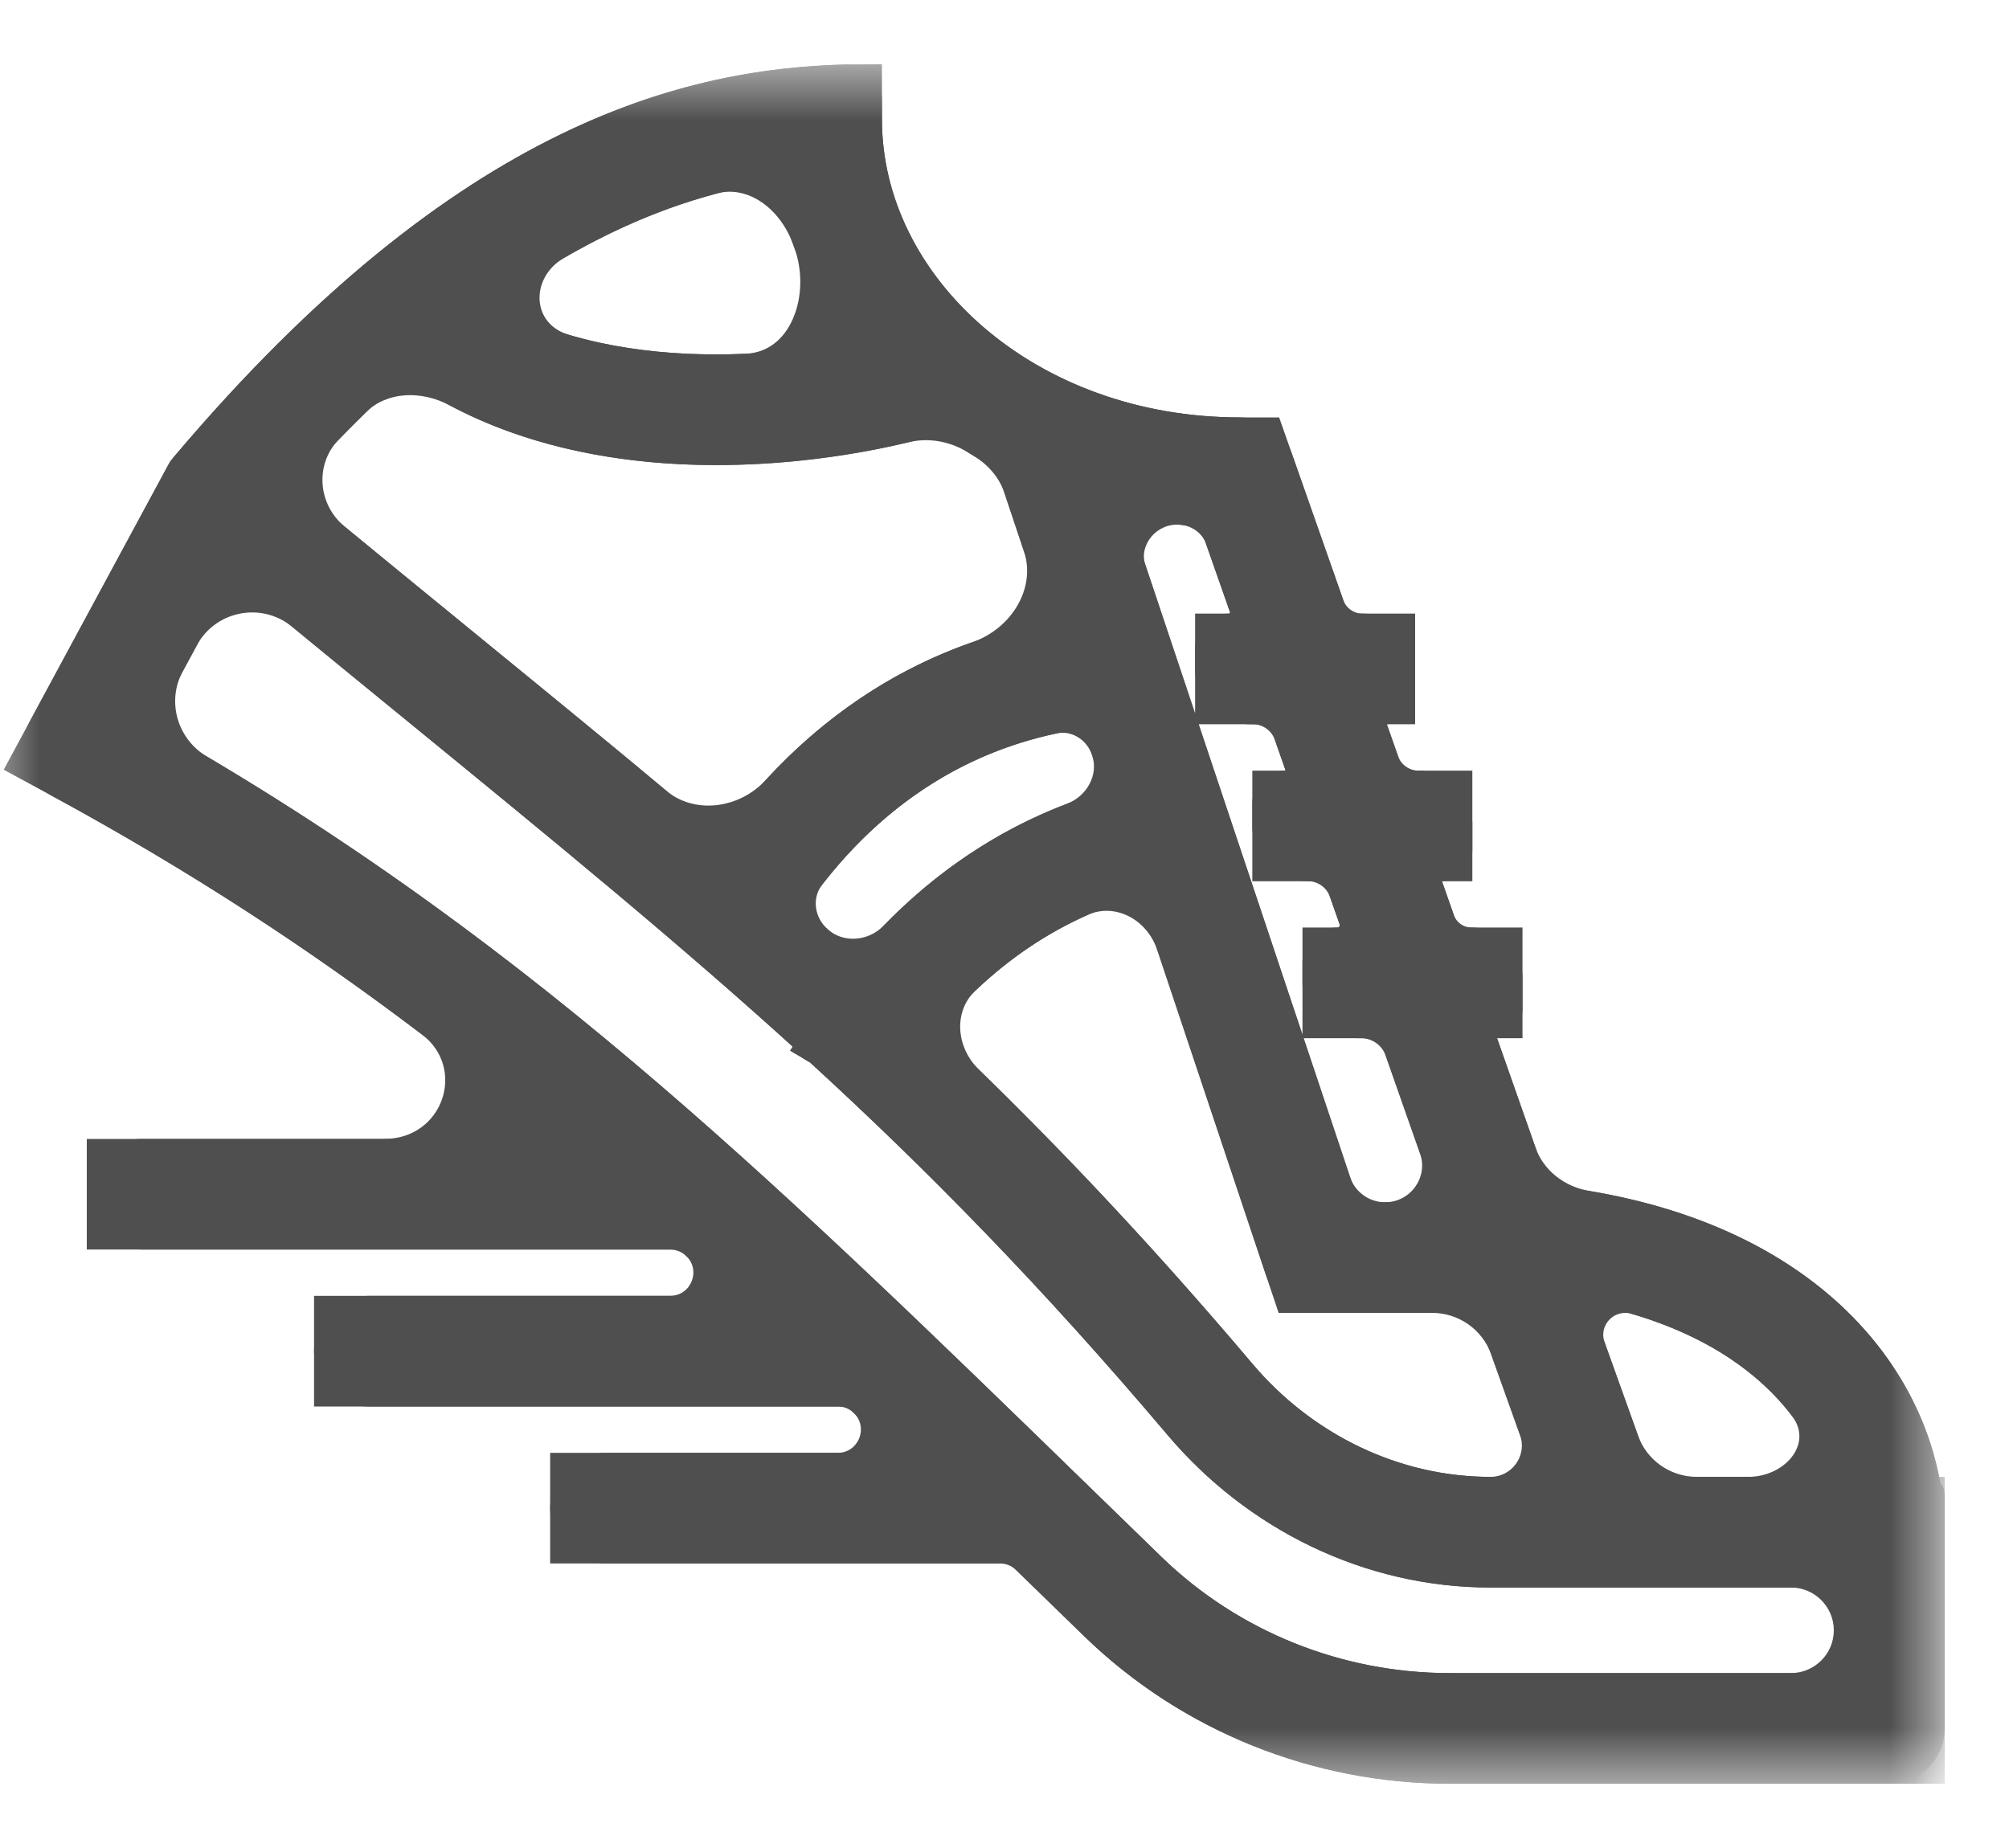 <svg width="25" height="23" viewBox="0 0 25 23" fill="none" xmlns="http://www.w3.org/2000/svg">
<mask id="mask0_2747_5582" style="mask-type:luminance" maskUnits="userSpaceOnUse" x="-1" y="0" width="26" height="23">
<path d="M0 0.9H-0.1V1V22V22.1H0H24H24.1V22V1V0.9H24H0Z" fill="white" stroke="white" stroke-width="0.2"/>
</mask>
<g mask="url(#mask0_2747_5582)">
<mask id="path-2-outside-1_2747_5582" maskUnits="userSpaceOnUse" x="-0.511" y="0.003" width="25" height="23" fill="black">
<rect fill="white" x="-0.511" y="0.003" width="25" height="23"/>
<path fill-rule="evenodd" clip-rule="evenodd" d="M2.474 9.589C2.015 9.316 1.843 8.732 2.097 8.263L2.273 7.937C2.566 7.393 3.285 7.254 3.763 7.647C4.258 8.054 4.734 8.443 5.194 8.818C7.032 10.321 8.606 11.608 10.114 12.983C10.119 12.987 10.12 12.993 10.117 12.998C10.113 13.004 10.115 13.011 10.121 13.015L10.195 13.059C10.2 13.063 10.206 13.066 10.21 13.071C11.697 14.433 13.124 15.889 14.682 17.731C15.64 18.863 17.042 19.558 18.546 19.558H22.285C22.691 19.558 23.02 19.886 23.02 20.291C23.02 20.695 22.691 21.023 22.285 21.023H18.038C16.647 21.023 15.309 20.486 14.314 19.52C14.018 19.233 13.729 18.951 13.444 18.675C9.562 14.898 6.649 12.063 2.474 9.589ZM11.997 12.187C11.633 12.535 11.685 13.108 12.045 13.459C13.153 14.538 14.257 15.713 15.431 17.101C16.214 18.027 17.349 18.581 18.546 18.581C18.955 18.581 19.241 18.177 19.104 17.792L18.744 16.788C18.605 16.399 18.235 16.14 17.821 16.14H16.408C16.197 16.14 16.01 16.005 15.943 15.806L14.593 11.766C14.432 11.285 13.923 10.997 13.458 11.203C12.913 11.443 12.427 11.777 11.997 12.187ZM13.345 10.192C13.691 10.06 13.898 9.688 13.781 9.338C13.686 9.053 13.403 8.869 13.108 8.932C11.849 9.198 10.837 9.903 10.072 10.889C9.874 11.143 9.928 11.503 10.168 11.716C10.449 11.966 10.88 11.928 11.142 11.659C11.758 11.024 12.492 10.517 13.345 10.192ZM5.793 8.045C5.272 7.619 4.73 7.176 4.165 6.711C3.74 6.361 3.688 5.727 4.072 5.332C4.189 5.211 4.305 5.095 4.42 4.983C4.755 4.656 5.276 4.648 5.69 4.869C6.574 5.339 7.561 5.534 8.487 5.578C9.514 5.627 10.501 5.491 11.26 5.31C11.564 5.237 11.885 5.295 12.15 5.46C12.171 5.473 12.192 5.486 12.213 5.498C12.433 5.63 12.608 5.828 12.689 6.07L12.932 6.797C13.125 7.375 12.742 7.98 12.166 8.181C11.187 8.523 10.357 9.102 9.679 9.841C9.283 10.271 8.611 10.369 8.162 9.994C7.411 9.367 6.628 8.727 5.793 8.045ZM19.779 16.773C19.668 16.464 19.898 16.14 20.226 16.14C20.27 16.14 20.314 16.146 20.356 16.158C21.37 16.456 22.04 16.953 22.453 17.494C22.832 17.989 22.376 18.581 21.751 18.581H21.117C20.703 18.581 20.334 18.322 20.194 17.933L19.779 16.773ZM17.859 14.287C18.009 14.715 17.691 15.163 17.236 15.163C16.952 15.163 16.7 14.982 16.61 14.713L14.062 7.089C13.928 6.687 14.295 6.287 14.717 6.333C14.932 6.357 15.124 6.495 15.195 6.698L15.494 7.549C15.543 7.69 15.439 7.837 15.289 7.837C15.169 7.837 15.072 7.934 15.072 8.054V8.326C15.072 8.595 15.292 8.814 15.562 8.814H15.59C15.799 8.814 15.984 8.945 16.053 9.141L16.185 9.517C16.232 9.651 16.132 9.791 15.99 9.791C15.877 9.791 15.784 9.883 15.784 9.996V10.279C15.784 10.549 16.005 10.768 16.275 10.768C16.483 10.768 16.67 10.899 16.738 11.095L16.858 11.437C16.911 11.587 16.799 11.744 16.64 11.744C16.512 11.744 16.408 11.848 16.408 11.975V12.233C16.408 12.502 16.627 12.721 16.898 12.721H16.935C17.159 12.721 17.359 12.862 17.433 13.073L17.859 14.287ZM17.652 9.791C17.452 9.791 17.274 9.665 17.208 9.477L17.06 9.053C17.019 8.936 17.106 8.814 17.23 8.814C17.329 8.814 17.41 8.733 17.41 8.634V8.29C17.41 8.04 17.206 7.837 16.955 7.837C16.762 7.837 16.59 7.715 16.526 7.534L15.89 5.722C15.822 5.527 15.636 5.395 15.428 5.395C12.785 5.395 10.775 3.578 10.775 1.488C10.775 1.488 10.775 1.488 10.775 1.488L10.775 1.244C10.775 1.109 10.666 1 10.53 1.003C9.546 1.027 8.388 1.21 7.071 1.849C5.649 2.539 4.066 3.748 2.319 5.813C2.297 5.839 2.278 5.867 2.262 5.896L0.548 9.071C0.42 9.308 0.508 9.603 0.745 9.731C2.469 10.667 3.963 11.647 5.372 12.716C6.094 13.264 5.689 14.375 4.781 14.375H1.77C1.499 14.375 1.28 14.594 1.28 14.863C1.28 15.133 1.499 15.352 1.77 15.352H8.337C8.46 15.352 8.577 15.395 8.668 15.478C9 15.78 8.786 16.328 8.336 16.328H4.597C4.327 16.328 4.108 16.547 4.108 16.817C4.108 17.086 4.327 17.305 4.597 17.305H10.424C10.551 17.305 10.67 17.351 10.762 17.439C11.08 17.744 10.865 18.282 10.424 18.282H7.536C7.265 18.282 7.046 18.5 7.046 18.77C7.046 19.04 7.265 19.259 7.536 19.259H12.444C12.571 19.259 12.692 19.308 12.783 19.396C13.06 19.665 13.342 19.94 13.63 20.22C14.81 21.366 16.394 22 18.038 22H23.51C23.78 22 24 21.781 24 21.512V19.07V19.042V18.601C24 18.59 23.991 18.581 23.98 18.581C23.97 18.581 23.962 18.574 23.96 18.565C23.728 17.068 22.451 15.475 19.748 15.021C19.371 14.957 19.045 14.709 18.919 14.35L18.424 12.94C18.387 12.833 18.466 12.721 18.58 12.721C18.672 12.721 18.746 12.647 18.746 12.556V12.177C18.746 11.938 18.552 11.744 18.312 11.744C18.128 11.744 17.963 11.628 17.903 11.455L17.75 11.021C17.707 10.897 17.799 10.768 17.931 10.768C18.037 10.768 18.122 10.682 18.122 10.577V10.259C18.122 10.001 17.912 9.791 17.652 9.791ZM9.283 4.603C10.021 4.572 10.326 3.693 10.069 3.003C10.065 2.993 10.062 2.984 10.058 2.974C9.873 2.469 9.394 2.076 8.873 2.214C8.44 2.328 7.983 2.493 7.5 2.727C7.312 2.818 7.12 2.92 6.923 3.034C6.344 3.369 6.382 4.17 7.024 4.36C7.509 4.503 8.02 4.578 8.533 4.602C8.787 4.614 9.038 4.614 9.283 4.603Z"/>
</mask>
<path fill-rule="evenodd" clip-rule="evenodd" d="M2.474 9.589C2.015 9.316 1.843 8.732 2.097 8.263L2.273 7.937C2.566 7.393 3.285 7.254 3.763 7.647C4.258 8.054 4.734 8.443 5.194 8.818C7.032 10.321 8.606 11.608 10.114 12.983C10.119 12.987 10.12 12.993 10.117 12.998C10.113 13.004 10.115 13.011 10.121 13.015L10.195 13.059C10.2 13.063 10.206 13.066 10.21 13.071C11.697 14.433 13.124 15.889 14.682 17.731C15.64 18.863 17.042 19.558 18.546 19.558H22.285C22.691 19.558 23.02 19.886 23.02 20.291C23.02 20.695 22.691 21.023 22.285 21.023H18.038C16.647 21.023 15.309 20.486 14.314 19.52C14.018 19.233 13.729 18.951 13.444 18.675C9.562 14.898 6.649 12.063 2.474 9.589ZM11.997 12.187C11.633 12.535 11.685 13.108 12.045 13.459C13.153 14.538 14.257 15.713 15.431 17.101C16.214 18.027 17.349 18.581 18.546 18.581C18.955 18.581 19.241 18.177 19.104 17.792L18.744 16.788C18.605 16.399 18.235 16.14 17.821 16.14H16.408C16.197 16.14 16.01 16.005 15.943 15.806L14.593 11.766C14.432 11.285 13.923 10.997 13.458 11.203C12.913 11.443 12.427 11.777 11.997 12.187ZM13.345 10.192C13.691 10.06 13.898 9.688 13.781 9.338C13.686 9.053 13.403 8.869 13.108 8.932C11.849 9.198 10.837 9.903 10.072 10.889C9.874 11.143 9.928 11.503 10.168 11.716C10.449 11.966 10.88 11.928 11.142 11.659C11.758 11.024 12.492 10.517 13.345 10.192ZM5.793 8.045C5.272 7.619 4.73 7.176 4.165 6.711C3.74 6.361 3.688 5.727 4.072 5.332C4.189 5.211 4.305 5.095 4.42 4.983C4.755 4.656 5.276 4.648 5.69 4.869C6.574 5.339 7.561 5.534 8.487 5.578C9.514 5.627 10.501 5.491 11.26 5.31C11.564 5.237 11.885 5.295 12.15 5.46C12.171 5.473 12.192 5.486 12.213 5.498C12.433 5.63 12.608 5.828 12.689 6.07L12.932 6.797C13.125 7.375 12.742 7.98 12.166 8.181C11.187 8.523 10.357 9.102 9.679 9.841C9.283 10.271 8.611 10.369 8.162 9.994C7.411 9.367 6.628 8.727 5.793 8.045ZM19.779 16.773C19.668 16.464 19.898 16.14 20.226 16.14C20.27 16.14 20.314 16.146 20.356 16.158C21.37 16.456 22.04 16.953 22.453 17.494C22.832 17.989 22.376 18.581 21.751 18.581H21.117C20.703 18.581 20.334 18.322 20.194 17.933L19.779 16.773ZM17.859 14.287C18.009 14.715 17.691 15.163 17.236 15.163C16.952 15.163 16.7 14.982 16.61 14.713L14.062 7.089C13.928 6.687 14.295 6.287 14.717 6.333C14.932 6.357 15.124 6.495 15.195 6.698L15.494 7.549C15.543 7.69 15.439 7.837 15.289 7.837C15.169 7.837 15.072 7.934 15.072 8.054V8.326C15.072 8.595 15.292 8.814 15.562 8.814H15.59C15.799 8.814 15.984 8.945 16.053 9.141L16.185 9.517C16.232 9.651 16.132 9.791 15.99 9.791C15.877 9.791 15.784 9.883 15.784 9.996V10.279C15.784 10.549 16.005 10.768 16.275 10.768C16.483 10.768 16.67 10.899 16.738 11.095L16.858 11.437C16.911 11.587 16.799 11.744 16.64 11.744C16.512 11.744 16.408 11.848 16.408 11.975V12.233C16.408 12.502 16.627 12.721 16.898 12.721H16.935C17.159 12.721 17.359 12.862 17.433 13.073L17.859 14.287ZM17.652 9.791C17.452 9.791 17.274 9.665 17.208 9.477L17.06 9.053C17.019 8.936 17.106 8.814 17.23 8.814C17.329 8.814 17.41 8.733 17.41 8.634V8.29C17.41 8.04 17.206 7.837 16.955 7.837C16.762 7.837 16.59 7.715 16.526 7.534L15.89 5.722C15.822 5.527 15.636 5.395 15.428 5.395C12.785 5.395 10.775 3.578 10.775 1.488C10.775 1.488 10.775 1.488 10.775 1.488L10.775 1.244C10.775 1.109 10.666 1 10.53 1.003C9.546 1.027 8.388 1.21 7.071 1.849C5.649 2.539 4.066 3.748 2.319 5.813C2.297 5.839 2.278 5.867 2.262 5.896L0.548 9.071C0.42 9.308 0.508 9.603 0.745 9.731C2.469 10.667 3.963 11.647 5.372 12.716C6.094 13.264 5.689 14.375 4.781 14.375H1.77C1.499 14.375 1.28 14.594 1.28 14.863C1.28 15.133 1.499 15.352 1.77 15.352H8.337C8.46 15.352 8.577 15.395 8.668 15.478C9 15.78 8.786 16.328 8.336 16.328H4.597C4.327 16.328 4.108 16.547 4.108 16.817C4.108 17.086 4.327 17.305 4.597 17.305H10.424C10.551 17.305 10.67 17.351 10.762 17.439C11.08 17.744 10.865 18.282 10.424 18.282H7.536C7.265 18.282 7.046 18.5 7.046 18.77C7.046 19.04 7.265 19.259 7.536 19.259H12.444C12.571 19.259 12.692 19.308 12.783 19.396C13.06 19.665 13.342 19.94 13.63 20.22C14.81 21.366 16.394 22 18.038 22H23.51C23.78 22 24 21.781 24 21.512V19.07V19.042V18.601C24 18.59 23.991 18.581 23.98 18.581C23.97 18.581 23.962 18.574 23.96 18.565C23.728 17.068 22.451 15.475 19.748 15.021C19.371 14.957 19.045 14.709 18.919 14.35L18.424 12.94C18.387 12.833 18.466 12.721 18.58 12.721C18.672 12.721 18.746 12.647 18.746 12.556V12.177C18.746 11.938 18.552 11.744 18.312 11.744C18.128 11.744 17.963 11.628 17.903 11.455L17.75 11.021C17.707 10.897 17.799 10.768 17.931 10.768C18.037 10.768 18.122 10.682 18.122 10.577V10.259C18.122 10.001 17.912 9.791 17.652 9.791ZM9.283 4.603C10.021 4.572 10.326 3.693 10.069 3.003C10.065 2.993 10.062 2.984 10.058 2.974C9.873 2.469 9.394 2.076 8.873 2.214C8.44 2.328 7.983 2.493 7.5 2.727C7.312 2.818 7.12 2.92 6.923 3.034C6.344 3.369 6.382 4.17 7.024 4.36C7.509 4.503 8.02 4.578 8.533 4.602C8.787 4.614 9.038 4.614 9.283 4.603Z" fill="#4F4F4F"/>
<path d="M2.474 9.589L2.576 9.417L2.576 9.417L2.474 9.589ZM2.097 8.263L2.273 8.358L2.273 8.358L2.097 8.263ZM2.273 7.937L2.097 7.842L2.097 7.842L2.273 7.937ZM3.763 7.647L3.636 7.801L3.636 7.801L3.763 7.647ZM5.194 8.818L5.067 8.973L5.067 8.973L5.194 8.818ZM10.114 12.983L9.98 13.131L9.98 13.131L10.114 12.983ZM10.117 12.998L10.287 13.102L10.288 13.101L10.117 12.998ZM10.121 13.015L10.017 13.186L10.018 13.187L10.121 13.015ZM10.195 13.059L10.298 12.888L10.297 12.887L10.195 13.059ZM10.21 13.071L10.075 13.218L10.075 13.219L10.21 13.071ZM14.682 17.731L14.53 17.86L14.53 17.86L14.682 17.731ZM14.314 19.52L14.453 19.377L14.453 19.377L14.314 19.52ZM13.444 18.675L13.305 18.818L13.305 18.818L13.444 18.675ZM11.997 12.187L12.135 12.332L12.135 12.332L11.997 12.187ZM12.045 13.459L12.185 13.316L12.185 13.316L12.045 13.459ZM15.431 17.101L15.278 17.23L15.278 17.23L15.431 17.101ZM19.104 17.792L19.292 17.725L19.292 17.725L19.104 17.792ZM18.744 16.788L18.932 16.72L18.932 16.72L18.744 16.788ZM15.943 15.806L16.133 15.742L16.133 15.742L15.943 15.806ZM14.593 11.766L14.782 11.703L14.782 11.703L14.593 11.766ZM13.458 11.203L13.377 11.02L13.377 11.02L13.458 11.203ZM13.345 10.192L13.274 10.005L13.274 10.005L13.345 10.192ZM13.781 9.338L13.971 9.274L13.971 9.274L13.781 9.338ZM13.108 8.932L13.15 9.127L13.15 9.127L13.108 8.932ZM10.072 10.889L10.23 11.012L10.23 11.012L10.072 10.889ZM10.168 11.716L10.301 11.567L10.301 11.567L10.168 11.716ZM11.142 11.659L10.998 11.519L10.998 11.519L11.142 11.659ZM5.793 8.045L5.667 8.2L5.667 8.2L5.793 8.045ZM4.165 6.711L4.038 6.865L4.038 6.865L4.165 6.711ZM4.072 5.332L3.928 5.193L3.928 5.193L4.072 5.332ZM4.42 4.983L4.559 5.126L4.559 5.126L4.42 4.983ZM5.69 4.869L5.784 4.692L5.784 4.692L5.69 4.869ZM8.487 5.578L8.477 5.778L8.477 5.778L8.487 5.578ZM11.26 5.31L11.213 5.115L11.213 5.115L11.26 5.31ZM12.15 5.46L12.045 5.63L12.045 5.63L12.15 5.46ZM12.213 5.498L12.11 5.67L12.11 5.67L12.213 5.498ZM12.689 6.07L12.499 6.134L12.499 6.134L12.689 6.07ZM12.932 6.797L13.121 6.734L13.121 6.734L12.932 6.797ZM12.166 8.181L12.1 7.993L12.1 7.993L12.166 8.181ZM9.679 9.841L9.826 9.976L9.826 9.976L9.679 9.841ZM8.162 9.994L8.034 10.148L8.034 10.148L8.162 9.994ZM19.779 16.773L19.59 16.84L19.59 16.84L19.779 16.773ZM20.356 16.158L20.412 15.966L20.412 15.966L20.356 16.158ZM22.453 17.494L22.295 17.615L22.295 17.615L22.453 17.494ZM20.194 17.933L20.383 17.866L20.383 17.866L20.194 17.933ZM17.859 14.287L18.048 14.221L18.048 14.221L17.859 14.287ZM16.61 14.713L16.8 14.65L16.8 14.65L16.61 14.713ZM14.062 7.089L13.872 7.152L13.872 7.152L14.062 7.089ZM14.717 6.333L14.696 6.532L14.696 6.532L14.717 6.333ZM15.195 6.698L15.384 6.632L15.384 6.632L15.195 6.698ZM15.494 7.549L15.683 7.483L15.683 7.483L15.494 7.549ZM16.053 9.141L15.864 9.207L15.864 9.207L16.053 9.141ZM16.185 9.517L16.373 9.451L16.373 9.451L16.185 9.517ZM16.738 11.095L16.55 11.161L16.55 11.161L16.738 11.095ZM16.858 11.437L17.047 11.37L17.047 11.37L16.858 11.437ZM17.433 13.073L17.244 13.139L17.244 13.139L17.433 13.073ZM17.208 9.477L17.02 9.543L17.02 9.543L17.208 9.477ZM17.06 9.053L17.248 8.987L17.248 8.987L17.06 9.053ZM16.526 7.534L16.338 7.6L16.338 7.6L16.526 7.534ZM15.89 5.722L15.702 5.789L15.702 5.789L15.89 5.722ZM10.775 1.244L10.575 1.244L10.575 1.244L10.775 1.244ZM10.53 1.003L10.535 1.203L10.535 1.203L10.53 1.003ZM7.071 1.849L7.158 2.029L7.158 2.029L7.071 1.849ZM2.319 5.813L2.472 5.942L2.472 5.942L2.319 5.813ZM2.262 5.896L2.086 5.801L2.086 5.801L2.262 5.896ZM0.548 9.071L0.372 8.976L0.372 8.976L0.548 9.071ZM0.745 9.731L0.84 9.556L0.84 9.556L0.745 9.731ZM5.372 12.716L5.493 12.557L5.493 12.557L5.372 12.716ZM8.668 15.478L8.802 15.33L8.802 15.33L8.668 15.478ZM10.762 17.439L10.623 17.584L10.623 17.584L10.762 17.439ZM12.783 19.396L12.643 19.539L12.643 19.539L12.783 19.396ZM13.63 20.22L13.491 20.364L13.491 20.364L13.63 20.22ZM23.96 18.565L24.158 18.535L24.158 18.534L23.96 18.565ZM19.748 15.021L19.781 14.823L19.781 14.823L19.748 15.021ZM18.919 14.35L19.108 14.283L19.108 14.283L18.919 14.35ZM18.424 12.94L18.235 13.007L18.235 13.007L18.424 12.94ZM17.903 11.455L17.714 11.521L17.714 11.521L17.903 11.455ZM17.75 11.021L17.939 10.955L17.939 10.955L17.75 11.021ZM9.283 4.603L9.292 4.803L9.292 4.803L9.283 4.603ZM10.069 3.003L10.256 2.933L10.256 2.933L10.069 3.003ZM10.058 2.974L10.246 2.905L10.246 2.905L10.058 2.974ZM8.873 2.214L8.924 2.407L8.924 2.407L8.873 2.214ZM7.5 2.727L7.587 2.907L7.587 2.907L7.5 2.727ZM6.923 3.034L7.023 3.207L7.023 3.207L6.923 3.034ZM7.024 4.36L6.968 4.552L6.968 4.552L7.024 4.36ZM8.533 4.602L8.524 4.802L8.524 4.802L8.533 4.602ZM2.576 9.417C2.206 9.197 2.072 8.73 2.273 8.358L1.921 8.168C1.615 8.735 1.824 9.435 2.372 9.761L2.576 9.417ZM2.273 8.358L2.449 8.032L2.097 7.842L1.921 8.168L2.273 8.358ZM2.449 8.032C2.682 7.6 3.255 7.488 3.636 7.801L3.89 7.492C3.316 7.02 2.451 7.187 2.097 7.842L2.449 8.032ZM3.636 7.801C4.132 8.209 4.608 8.598 5.067 8.973L5.32 8.664C4.861 8.288 4.385 7.899 3.89 7.492L3.636 7.801ZM5.067 8.973C6.906 10.476 8.476 11.76 9.98 13.131L10.249 12.835C8.736 11.456 7.158 10.165 5.32 8.664L5.067 8.973ZM9.98 13.131C9.913 13.07 9.899 12.972 9.945 12.895L10.288 13.101C10.34 13.015 10.324 12.904 10.249 12.835L9.98 13.131ZM9.946 12.895C9.884 12.996 9.918 13.126 10.017 13.186L10.224 12.844C10.312 12.897 10.342 13.012 10.287 13.102L9.946 12.895ZM10.018 13.187L10.092 13.231L10.297 12.887L10.223 12.843L10.018 13.187ZM10.091 13.23C10.086 13.227 10.081 13.223 10.075 13.218L10.346 12.924C10.331 12.91 10.314 12.898 10.298 12.888L10.091 13.23ZM10.075 13.219C11.556 14.575 12.977 16.025 14.53 17.86L14.835 17.602C13.271 15.753 11.838 14.291 10.346 12.924L10.075 13.219ZM14.53 17.86C15.523 19.034 16.98 19.758 18.546 19.758V19.358C17.105 19.358 15.757 18.692 14.835 17.602L14.53 17.86ZM18.546 19.758H22.285V19.358H18.546V19.758ZM22.285 19.758C22.581 19.758 22.82 19.997 22.82 20.291H23.22C23.22 19.775 22.801 19.358 22.285 19.358V19.758ZM22.82 20.291C22.82 20.584 22.581 20.823 22.285 20.823V21.223C22.801 21.223 23.22 20.806 23.22 20.291H22.82ZM22.285 20.823H18.038V21.223H22.285V20.823ZM18.038 20.823C16.698 20.823 15.41 20.306 14.453 19.377L14.175 19.664C15.207 20.666 16.596 21.223 18.038 21.223V20.823ZM14.453 19.377C14.158 19.09 13.868 18.808 13.584 18.531L13.305 18.818C13.589 19.095 13.879 19.377 14.175 19.664L14.453 19.377ZM13.584 18.531C9.704 14.756 6.774 11.905 2.576 9.417L2.372 9.761C6.523 12.221 9.421 15.039 13.305 18.818L13.584 18.531ZM11.859 12.043C11.397 12.484 11.481 13.188 11.906 13.602L12.185 13.316C11.889 13.027 11.869 12.586 12.135 12.332L11.859 12.043ZM11.906 13.602C13.009 14.677 14.109 15.847 15.278 17.23L15.584 16.972C14.406 15.579 13.297 14.399 12.185 13.316L11.906 13.602ZM15.278 17.23C16.097 18.199 17.287 18.781 18.546 18.781V18.381C17.411 18.381 16.331 17.856 15.584 16.972L15.278 17.23ZM18.546 18.781C19.093 18.781 19.477 18.24 19.292 17.725L18.915 17.86C19.006 18.113 18.818 18.381 18.546 18.381V18.781ZM19.292 17.725L18.932 16.72L18.556 16.855L18.915 17.86L19.292 17.725ZM18.932 16.72C18.764 16.252 18.319 15.94 17.821 15.94V16.34C18.151 16.34 18.445 16.546 18.556 16.855L18.932 16.72ZM17.821 15.94H16.408V16.34H17.821V15.94ZM16.408 15.94C16.283 15.94 16.172 15.86 16.133 15.742L15.754 15.869C15.848 16.15 16.111 16.34 16.408 16.34V15.94ZM16.133 15.742L14.782 11.703L14.403 11.829L15.754 15.869L16.133 15.742ZM14.782 11.703C14.592 11.134 13.971 10.757 13.377 11.02L13.539 11.385C13.874 11.237 14.272 11.436 14.403 11.829L14.782 11.703ZM13.377 11.02C12.81 11.271 12.304 11.618 11.859 12.043L12.135 12.332C12.549 11.937 13.017 11.616 13.539 11.385L13.377 11.02ZM13.416 10.379C13.848 10.215 14.126 9.74 13.971 9.274L13.591 9.401C13.67 9.636 13.534 9.906 13.274 10.005L13.416 10.379ZM13.971 9.274C13.847 8.905 13.472 8.65 13.067 8.736L13.15 9.127C13.333 9.089 13.524 9.202 13.591 9.401L13.971 9.274ZM13.067 8.736C11.755 9.014 10.704 9.748 9.914 10.766L10.23 11.012C10.97 10.058 11.942 9.383 13.15 9.127L13.067 8.736ZM9.914 10.766C9.644 11.113 9.726 11.591 10.036 11.866L10.301 11.567C10.13 11.415 10.104 11.173 10.23 11.012L9.914 10.766ZM10.036 11.866C10.405 12.194 10.957 12.136 11.285 11.798L10.998 11.519C10.803 11.72 10.493 11.738 10.301 11.567L10.036 11.866ZM11.285 11.798C11.883 11.183 12.593 10.693 13.416 10.379L13.274 10.005C12.391 10.342 11.633 10.866 10.998 11.519L11.285 11.798ZM5.92 7.89C5.398 7.464 4.857 7.022 4.292 6.557L4.038 6.865C4.604 7.331 5.145 7.774 5.667 8.2L5.92 7.89ZM4.292 6.557C3.952 6.277 3.917 5.778 4.215 5.471L3.928 5.193C3.459 5.676 3.527 6.445 4.038 6.865L4.292 6.557ZM4.215 5.471C4.331 5.352 4.446 5.237 4.559 5.126L4.28 4.84C4.164 4.953 4.047 5.071 3.928 5.193L4.215 5.471ZM4.559 5.126C4.816 4.876 5.236 4.854 5.596 5.045L5.784 4.692C5.316 4.443 4.694 4.436 4.28 4.84L4.559 5.126ZM5.596 5.045C6.513 5.533 7.532 5.733 8.477 5.778L8.496 5.378C7.591 5.335 6.634 5.144 5.784 4.692L5.596 5.045ZM8.477 5.778C9.526 5.828 10.533 5.689 11.306 5.504L11.213 5.115C10.469 5.293 9.501 5.426 8.496 5.378L8.477 5.778ZM11.306 5.504C11.556 5.444 11.822 5.492 12.045 5.63L12.255 5.29C11.947 5.099 11.572 5.029 11.213 5.115L11.306 5.504ZM12.045 5.63C12.066 5.643 12.088 5.656 12.11 5.67L12.316 5.327C12.296 5.315 12.276 5.302 12.255 5.29L12.045 5.63ZM12.11 5.67C12.295 5.781 12.435 5.943 12.499 6.134L12.878 6.007C12.78 5.713 12.57 5.479 12.316 5.327L12.11 5.67ZM12.499 6.134L12.742 6.861L13.121 6.734L12.878 6.007L12.499 6.134ZM12.742 6.861C12.893 7.311 12.597 7.819 12.1 7.993L12.232 8.37C12.886 8.142 13.357 7.438 13.121 6.734L12.742 6.861ZM12.1 7.993C11.087 8.346 10.23 8.945 9.532 9.705L9.826 9.976C10.485 9.26 11.287 8.7 12.232 8.37L12.1 7.993ZM9.532 9.705C9.196 10.07 8.643 10.136 8.29 9.841L8.034 10.148C8.578 10.602 9.371 10.471 9.826 9.976L9.532 9.705ZM8.29 9.841C7.539 9.213 6.754 8.572 5.92 7.89L5.667 8.2C6.501 8.882 7.284 9.522 8.034 10.148L8.29 9.841ZM19.967 16.705C19.903 16.528 20.035 16.34 20.226 16.34V15.94C19.76 15.94 19.433 16.401 19.59 16.84L19.967 16.705ZM20.226 16.34C20.252 16.34 20.277 16.343 20.299 16.35L20.412 15.966C20.351 15.948 20.288 15.94 20.226 15.94V16.34ZM20.299 16.35C21.278 16.637 21.909 17.112 22.295 17.615L22.612 17.372C22.17 16.794 21.463 16.275 20.412 15.966L20.299 16.35ZM22.295 17.615C22.428 17.789 22.413 17.966 22.314 18.11C22.209 18.262 22.002 18.381 21.751 18.381V18.781C22.125 18.781 22.459 18.605 22.643 18.337C22.834 18.061 22.858 17.694 22.612 17.372L22.295 17.615ZM21.751 18.381H21.117V18.781H21.751V18.381ZM21.117 18.381C20.787 18.381 20.493 18.175 20.383 17.866L20.006 18.001C20.174 18.469 20.619 18.781 21.117 18.781V18.381ZM20.383 17.866L19.967 16.705L19.59 16.84L20.006 18.001L20.383 17.866ZM17.671 14.354C17.775 14.651 17.554 14.963 17.236 14.963V15.363C17.828 15.363 18.244 14.78 18.048 14.221L17.671 14.354ZM17.236 14.963C17.038 14.963 16.863 14.836 16.8 14.65L16.421 14.776C16.538 15.127 16.867 15.363 17.236 15.363V14.963ZM16.8 14.65L14.251 7.026L13.872 7.152L16.421 14.776L16.8 14.65ZM14.251 7.026C14.171 6.783 14.396 6.499 14.696 6.532L14.739 6.134C14.195 6.074 13.684 6.591 13.872 7.152L14.251 7.026ZM14.696 6.532C14.842 6.548 14.963 6.642 15.006 6.764L15.384 6.632C15.284 6.348 15.021 6.165 14.739 6.134L14.696 6.532ZM15.006 6.764L15.305 7.616L15.683 7.483L15.384 6.632L15.006 6.764ZM15.305 7.616C15.309 7.625 15.302 7.637 15.289 7.637V8.037C15.576 8.037 15.778 7.755 15.683 7.483L15.305 7.616ZM15.289 7.637C15.059 7.637 14.872 7.823 14.872 8.054H15.272C15.272 8.045 15.279 8.037 15.289 8.037V7.637ZM14.872 8.054V8.326H15.272V8.054H14.872ZM14.872 8.326C14.872 8.706 15.182 9.014 15.562 9.014V8.614C15.402 8.614 15.272 8.484 15.272 8.326H14.872ZM15.562 9.014H15.59V8.614H15.562V9.014ZM15.59 9.014C15.714 9.014 15.823 9.092 15.864 9.207L16.241 9.075C16.144 8.798 15.883 8.614 15.59 8.614V9.014ZM15.864 9.207L15.996 9.584L16.373 9.451L16.241 9.075L15.864 9.207ZM15.996 9.584C15.996 9.585 15.996 9.585 15.996 9.585C15.997 9.586 15.997 9.586 15.996 9.586C15.996 9.586 15.996 9.587 15.995 9.588C15.995 9.589 15.994 9.59 15.993 9.59C15.993 9.59 15.992 9.591 15.99 9.591V9.991C16.269 9.991 16.466 9.716 16.373 9.451L15.996 9.584ZM15.99 9.591C15.767 9.591 15.584 9.772 15.584 9.996H15.984C15.984 9.994 15.986 9.991 15.99 9.991V9.591ZM15.584 9.996V10.279H15.984V9.996H15.584ZM15.584 10.279C15.584 10.66 15.896 10.967 16.275 10.967V10.568C16.114 10.568 15.984 10.437 15.984 10.279H15.584ZM16.275 10.967C16.399 10.967 16.509 11.046 16.55 11.161L16.927 11.028C16.83 10.752 16.568 10.568 16.275 10.568V10.967ZM16.55 11.161L16.67 11.503L17.047 11.37L16.927 11.028L16.55 11.161ZM16.67 11.503C16.677 11.522 16.662 11.544 16.64 11.544V11.944C16.936 11.944 17.146 11.652 17.047 11.37L16.67 11.503ZM16.64 11.544C16.402 11.544 16.208 11.737 16.208 11.975H16.608C16.608 11.959 16.622 11.944 16.64 11.944V11.544ZM16.208 11.975V12.233H16.608V11.975H16.208ZM16.208 12.233C16.208 12.613 16.517 12.921 16.898 12.921V12.521C16.737 12.521 16.608 12.391 16.608 12.233H16.208ZM16.898 12.921H16.935V12.521H16.898V12.921ZM16.935 12.921C17.075 12.921 17.198 13.009 17.244 13.139L17.622 13.007C17.519 12.716 17.244 12.521 16.935 12.521V12.921ZM17.244 13.139L17.671 14.354L18.048 14.221L17.622 13.007L17.244 13.139ZM17.652 9.591C17.537 9.591 17.435 9.518 17.397 9.411L17.02 9.543C17.114 9.812 17.368 9.991 17.652 9.991V9.591ZM17.397 9.411L17.248 8.987L16.871 9.119L17.02 9.543L17.397 9.411ZM17.248 8.987C17.253 9.001 17.243 9.014 17.23 9.014V8.614C16.969 8.614 16.784 8.872 16.871 9.119L17.248 8.987ZM17.23 9.014C17.439 9.014 17.61 8.844 17.61 8.634H17.21C17.21 8.622 17.219 8.614 17.23 8.614V9.014ZM17.61 8.634V8.29H17.21V8.634H17.61ZM17.61 8.29C17.61 7.929 17.316 7.637 16.955 7.637V8.037C17.097 8.037 17.21 8.151 17.21 8.29H17.61ZM16.955 7.637C16.847 7.637 16.751 7.569 16.715 7.467L16.338 7.6C16.43 7.862 16.678 8.037 16.955 8.037V7.637ZM16.715 7.467L16.079 5.656L15.702 5.789L16.338 7.6L16.715 7.467ZM16.079 5.656C15.982 5.38 15.721 5.195 15.428 5.195V5.595C15.552 5.595 15.661 5.673 15.702 5.789L16.079 5.656ZM15.428 5.195C12.866 5.195 10.975 3.44 10.975 1.488L10.575 1.488C10.575 3.716 12.704 5.595 15.428 5.595V5.195ZM10.975 1.488C10.975 1.516 10.97 1.555 10.945 1.594C10.92 1.635 10.882 1.662 10.843 1.677C10.775 1.701 10.712 1.684 10.672 1.66C10.653 1.648 10.612 1.619 10.589 1.562C10.577 1.531 10.57 1.49 10.58 1.446C10.589 1.403 10.611 1.369 10.634 1.347C10.674 1.307 10.718 1.296 10.732 1.293C10.751 1.289 10.767 1.288 10.775 1.288V1.688C10.784 1.688 10.8 1.688 10.819 1.684C10.833 1.681 10.877 1.67 10.917 1.63C10.939 1.607 10.961 1.574 10.971 1.531C10.98 1.487 10.974 1.446 10.961 1.415C10.938 1.358 10.898 1.329 10.878 1.317C10.838 1.293 10.776 1.276 10.707 1.3C10.668 1.314 10.631 1.342 10.605 1.383C10.581 1.422 10.575 1.461 10.575 1.488H10.975ZM10.975 1.488L10.975 1.244L10.575 1.244L10.575 1.489L10.975 1.488ZM10.975 1.244C10.975 1 10.776 0.797 10.525 0.803L10.535 1.203C10.555 1.202 10.575 1.219 10.575 1.244H10.975ZM10.525 0.803C9.517 0.828 8.331 1.016 6.984 1.669L7.158 2.029C8.445 1.405 9.574 1.227 10.535 1.203L10.525 0.803ZM6.984 1.669C5.53 2.374 3.927 3.602 2.166 5.684L2.472 5.942C4.205 3.893 5.767 2.704 7.158 2.029L6.984 1.669ZM2.166 5.684C2.136 5.72 2.109 5.76 2.086 5.801L2.438 5.991C2.448 5.974 2.459 5.957 2.472 5.942L2.166 5.684ZM2.086 5.801L0.372 8.976L0.724 9.166L2.438 5.991L2.086 5.801ZM0.372 8.976C0.192 9.31 0.316 9.726 0.65 9.907L0.84 9.556C0.7 9.479 0.649 9.305 0.724 9.166L0.372 8.976ZM0.65 9.907C2.365 10.838 3.85 11.812 5.251 12.875L5.493 12.557C4.077 11.482 2.574 10.496 0.84 9.556L0.65 9.907ZM5.251 12.875C5.807 13.297 5.515 14.175 4.781 14.175V14.575C5.863 14.575 6.382 13.232 5.493 12.557L5.251 12.875ZM4.781 14.175H1.77V14.575H4.781V14.175ZM1.77 14.175C1.389 14.175 1.08 14.482 1.08 14.863H1.48C1.48 14.704 1.609 14.575 1.77 14.575V14.175ZM1.08 14.863C1.08 15.244 1.389 15.552 1.77 15.552V15.152C1.609 15.152 1.48 15.022 1.48 14.863H1.08ZM1.77 15.552H8.337V15.152H1.77V15.552ZM8.337 15.552C8.412 15.552 8.48 15.578 8.533 15.626L8.802 15.33C8.673 15.213 8.508 15.152 8.337 15.152V15.552ZM8.533 15.626C8.728 15.803 8.605 16.128 8.336 16.128V16.528C8.966 16.528 9.272 15.756 8.802 15.33L8.533 15.626ZM8.336 16.128H4.597V16.528H8.336V16.128ZM4.597 16.128C4.217 16.128 3.908 16.436 3.908 16.817H4.308C4.308 16.658 4.437 16.528 4.597 16.528V16.128ZM3.908 16.817C3.908 17.197 4.217 17.505 4.597 17.505V17.105C4.437 17.105 4.308 16.975 4.308 16.817H3.908ZM4.597 17.505H10.424V17.105H4.597V17.505ZM10.424 17.505C10.501 17.505 10.57 17.533 10.623 17.584L10.9 17.295C10.77 17.17 10.601 17.105 10.424 17.105V17.505ZM10.623 17.584C10.812 17.765 10.684 18.082 10.424 18.082V18.482C11.046 18.482 11.348 17.724 10.9 17.295L10.623 17.584ZM10.424 18.082H7.536V18.482H10.424V18.082ZM7.536 18.082C7.155 18.082 6.846 18.389 6.846 18.77H7.246C7.246 18.611 7.375 18.482 7.536 18.482V18.082ZM6.846 18.77C6.846 19.151 7.155 19.459 7.536 19.459V19.058C7.375 19.058 7.246 18.929 7.246 18.77H6.846ZM7.536 19.459H12.444V19.058H7.536V19.459ZM12.444 19.459C12.519 19.459 12.59 19.488 12.643 19.539L12.922 19.253C12.794 19.128 12.623 19.058 12.444 19.058V19.459ZM12.643 19.539C12.92 19.809 13.203 20.084 13.491 20.364L13.77 20.077C13.482 19.797 13.199 19.522 12.922 19.253L12.643 19.539ZM13.491 20.364C14.709 21.546 16.343 22.2 18.038 22.2V21.8C16.446 21.8 14.912 21.185 13.77 20.077L13.491 20.364ZM18.038 22.2H23.51V21.8H18.038V22.2ZM23.51 22.2C23.89 22.2 24.2 21.892 24.2 21.512H23.799C23.799 21.67 23.67 21.8 23.51 21.8V22.2ZM24.2 21.512V19.07H23.799V21.512H24.2ZM24.2 19.07V19.042H23.799V19.07H24.2ZM24.2 19.042V18.601H23.799V19.042H24.2ZM24.2 18.601C24.2 18.48 24.101 18.381 23.98 18.381V18.781C23.88 18.781 23.799 18.701 23.799 18.601H24.2ZM23.98 18.381C24.067 18.381 24.144 18.444 24.158 18.535L23.763 18.595C23.779 18.704 23.873 18.781 23.98 18.781V18.381ZM24.158 18.534C23.91 16.94 22.556 15.29 19.781 14.823L19.715 15.218C22.346 15.66 23.545 17.197 23.763 18.596L24.158 18.534ZM19.781 14.823C19.468 14.771 19.207 14.566 19.108 14.283L18.73 14.416C18.883 14.852 19.275 15.144 19.715 15.218L19.781 14.823ZM19.108 14.283L18.613 12.874L18.235 13.007L18.73 14.416L19.108 14.283ZM18.613 12.874C18.621 12.898 18.603 12.921 18.58 12.921V12.521C18.329 12.521 18.152 12.768 18.235 13.007L18.613 12.874ZM18.58 12.921C18.782 12.921 18.946 12.758 18.946 12.556H18.546C18.546 12.536 18.562 12.521 18.58 12.521V12.921ZM18.946 12.556V12.177H18.546V12.556H18.946ZM18.946 12.177C18.946 11.827 18.661 11.544 18.312 11.544V11.944C18.442 11.944 18.546 12.049 18.546 12.177H18.946ZM18.312 11.544C18.212 11.544 18.124 11.481 18.091 11.388L17.714 11.521C17.803 11.775 18.043 11.944 18.312 11.944V11.544ZM18.091 11.388L17.939 10.955L17.562 11.087L17.714 11.521L18.091 11.388ZM17.939 10.955C17.939 10.956 17.94 10.957 17.939 10.96C17.939 10.962 17.939 10.963 17.938 10.964C17.937 10.964 17.936 10.965 17.935 10.966C17.934 10.967 17.933 10.967 17.932 10.967C17.932 10.967 17.932 10.967 17.931 10.967C17.931 10.967 17.931 10.967 17.931 10.967V10.568C17.662 10.568 17.472 10.832 17.562 11.087L17.939 10.955ZM17.931 10.967C18.146 10.967 18.322 10.793 18.322 10.577H17.922C17.922 10.571 17.927 10.568 17.931 10.568V10.967ZM18.322 10.577V10.259H17.922V10.577H18.322ZM18.322 10.259C18.322 9.89 18.022 9.591 17.652 9.591V9.991C17.802 9.991 17.922 10.112 17.922 10.259H18.322ZM9.292 4.803C9.752 4.783 10.072 4.495 10.232 4.13C10.39 3.771 10.402 3.325 10.256 2.933L9.881 3.073C9.993 3.371 9.981 3.709 9.866 3.969C9.754 4.225 9.552 4.392 9.275 4.403L9.292 4.803ZM10.256 2.933C10.253 2.923 10.249 2.914 10.246 2.905L9.87 3.042C9.874 3.053 9.878 3.063 9.881 3.073L10.256 2.933ZM10.246 2.905C10.042 2.348 9.483 1.845 8.821 2.02L8.924 2.407C9.305 2.306 9.705 2.589 9.87 3.043L10.246 2.905ZM8.821 2.02C8.377 2.138 7.907 2.307 7.412 2.547L7.587 2.907C8.059 2.678 8.504 2.518 8.924 2.407L8.821 2.02ZM7.412 2.547C7.22 2.64 7.024 2.744 6.823 2.861L7.023 3.207C7.216 3.095 7.404 2.996 7.587 2.907L7.412 2.547ZM6.823 2.861C6.469 3.065 6.294 3.421 6.316 3.764C6.339 4.113 6.565 4.433 6.968 4.552L7.081 4.168C6.842 4.097 6.727 3.922 6.715 3.738C6.703 3.55 6.798 3.337 7.023 3.207L6.823 2.861ZM6.968 4.552C7.47 4.7 7.998 4.777 8.524 4.802L8.543 4.403C8.042 4.379 7.547 4.306 7.081 4.168L6.968 4.552ZM8.524 4.802C8.784 4.814 9.041 4.814 9.292 4.803L9.275 4.403C9.035 4.414 8.79 4.414 8.543 4.403L8.524 4.802Z" fill="#4F4F4F" mask="url(#path-2-outside-1_2747_5582)"/>
<mask id="path-4-outside-2_2747_5582" maskUnits="userSpaceOnUse" x="-0.683" y="0" width="25" height="23" fill="black">
<rect fill="white" x="-0.683" width="25" height="23"/>
<path fill-rule="evenodd" clip-rule="evenodd" d="M1.64 9.108L2.841 6.886C3.676 7.578 4.456 8.215 5.194 8.818C7.035 10.323 8.611 11.612 10.122 12.99L10.11 13.009L10.204 13.064C11.693 14.429 13.122 15.886 14.682 17.731C15.64 18.863 17.042 19.558 18.546 19.558H23.02V21.023H18.039C16.647 21.023 15.309 20.486 14.314 19.52C14.018 19.233 13.729 18.951 13.444 18.675C9.309 14.651 6.273 11.697 1.64 9.108ZM11.405 12.846C12.731 14.093 14.031 15.446 15.431 17.101C16.215 18.027 17.349 18.581 18.546 18.581H19.386L18.512 16.14H16.408H16.055L15.943 15.806L14.309 10.915C13.113 11.202 12.145 11.892 11.405 12.846ZM13.998 9.986L13.618 8.85C11.923 9.04 10.634 9.981 9.748 11.345C10.063 11.621 10.375 11.899 10.684 12.18C11.52 11.129 12.624 10.335 13.998 9.986ZM5.793 8.045C5.038 7.428 4.241 6.776 3.39 6.07C3.954 5.431 4.494 4.89 5.011 4.433C6.044 5.224 7.315 5.522 8.487 5.578C9.747 5.638 10.947 5.421 11.74 5.18C11.995 5.371 12.271 5.543 12.562 5.692L13.302 7.905C11.421 8.177 9.985 9.244 9.001 10.701C7.998 9.846 6.944 8.985 5.793 8.045ZM19.552 16.14H20.292C22.023 16.627 22.771 17.686 22.966 18.581H20.427L19.552 16.14ZM18.166 15.163H16.761L13.748 6.149C14.174 6.265 14.619 6.338 15.078 6.363L15.595 7.837H15.072V8.814H15.938L16.281 9.791H15.784V10.768H16.624L16.966 11.744H16.408V12.721H17.309L18.166 15.163ZM17.319 9.791L16.976 8.814H17.41V7.837H16.633L15.891 5.722L15.776 5.395H15.428C12.785 5.395 10.775 3.578 10.775 1.488V1C9.739 1 8.499 1.156 7.071 1.849C5.649 2.539 4.066 3.748 2.319 5.813L2.286 5.852L2.262 5.896L0.548 9.071L0.317 9.499L0.745 9.731C3.324 11.13 5.388 12.63 7.42 14.375H1.28V15.351H8.528C8.88 15.669 9.233 15.994 9.59 16.328H4.108V17.305H10.622C10.954 17.623 11.291 17.948 11.636 18.282H7.046V19.259H12.642C12.689 19.304 12.736 19.35 12.783 19.396C13.06 19.666 13.342 19.94 13.631 20.22C14.811 21.366 16.395 22 18.039 22H23.51H24V21.512V19.07V19.066V18.581H23.963C23.721 16.97 22.267 15.24 19.126 14.939L18.347 12.721H18.746V11.744H18.004L17.662 10.768H18.122V9.791H17.319ZM10.895 4.391C10.322 3.722 9.941 2.918 9.829 2.031C9.132 2.115 8.357 2.312 7.5 2.727C6.967 2.986 6.398 3.331 5.792 3.791C6.583 4.324 7.555 4.556 8.533 4.602C9.398 4.643 10.236 4.538 10.895 4.391Z"/>
</mask>
<path fill-rule="evenodd" clip-rule="evenodd" d="M1.64 9.108L2.841 6.886C3.676 7.578 4.456 8.215 5.194 8.818C7.035 10.323 8.611 11.612 10.122 12.99L10.11 13.009L10.204 13.064C11.693 14.429 13.122 15.886 14.682 17.731C15.64 18.863 17.042 19.558 18.546 19.558H23.02V21.023H18.039C16.647 21.023 15.309 20.486 14.314 19.52C14.018 19.233 13.729 18.951 13.444 18.675C9.309 14.651 6.273 11.697 1.64 9.108ZM11.405 12.846C12.731 14.093 14.031 15.446 15.431 17.101C16.215 18.027 17.349 18.581 18.546 18.581H19.386L18.512 16.14H16.408H16.055L15.943 15.806L14.309 10.915C13.113 11.202 12.145 11.892 11.405 12.846ZM13.998 9.986L13.618 8.85C11.923 9.04 10.634 9.981 9.748 11.345C10.063 11.621 10.375 11.899 10.684 12.18C11.52 11.129 12.624 10.335 13.998 9.986ZM5.793 8.045C5.038 7.428 4.241 6.776 3.39 6.07C3.954 5.431 4.494 4.89 5.011 4.433C6.044 5.224 7.315 5.522 8.487 5.578C9.747 5.638 10.947 5.421 11.74 5.18C11.995 5.371 12.271 5.543 12.562 5.692L13.302 7.905C11.421 8.177 9.985 9.244 9.001 10.701C7.998 9.846 6.944 8.985 5.793 8.045ZM19.552 16.14H20.292C22.023 16.627 22.771 17.686 22.966 18.581H20.427L19.552 16.14ZM18.166 15.163H16.761L13.748 6.149C14.174 6.265 14.619 6.338 15.078 6.363L15.595 7.837H15.072V8.814H15.938L16.281 9.791H15.784V10.768H16.624L16.966 11.744H16.408V12.721H17.309L18.166 15.163ZM17.319 9.791L16.976 8.814H17.41V7.837H16.633L15.891 5.722L15.776 5.395H15.428C12.785 5.395 10.775 3.578 10.775 1.488V1C9.739 1 8.499 1.156 7.071 1.849C5.649 2.539 4.066 3.748 2.319 5.813L2.286 5.852L2.262 5.896L0.548 9.071L0.317 9.499L0.745 9.731C3.324 11.13 5.388 12.63 7.42 14.375H1.28V15.351H8.528C8.88 15.669 9.233 15.994 9.59 16.328H4.108V17.305H10.622C10.954 17.623 11.291 17.948 11.636 18.282H7.046V19.259H12.642C12.689 19.304 12.736 19.35 12.783 19.396C13.06 19.666 13.342 19.94 13.631 20.22C14.811 21.366 16.395 22 18.039 22H23.51H24V21.512V19.07V19.066V18.581H23.963C23.721 16.97 22.267 15.24 19.126 14.939L18.347 12.721H18.746V11.744H18.004L17.662 10.768H18.122V9.791H17.319ZM10.895 4.391C10.322 3.722 9.941 2.918 9.829 2.031C9.132 2.115 8.357 2.312 7.5 2.727C6.967 2.986 6.398 3.331 5.792 3.791C6.583 4.324 7.555 4.556 8.533 4.602C9.398 4.643 10.236 4.538 10.895 4.391Z" fill="#4F4F4F"/>
<path fill-rule="evenodd" clip-rule="evenodd" d="M1.64 9.108L2.841 6.886C3.676 7.578 4.456 8.215 5.194 8.818C7.035 10.323 8.611 11.612 10.122 12.99L10.11 13.009L10.204 13.064C11.693 14.429 13.122 15.886 14.682 17.731C15.64 18.863 17.042 19.558 18.546 19.558H23.02V21.023H18.039C16.647 21.023 15.309 20.486 14.314 19.52C14.018 19.233 13.729 18.951 13.444 18.675C9.309 14.651 6.273 11.697 1.64 9.108ZM11.405 12.846C12.731 14.093 14.031 15.446 15.431 17.101C16.215 18.027 17.349 18.581 18.546 18.581H19.386L18.512 16.14H16.408H16.055L15.943 15.806L14.309 10.915C13.113 11.202 12.145 11.892 11.405 12.846ZM13.998 9.986L13.618 8.85C11.923 9.04 10.634 9.981 9.748 11.345C10.063 11.621 10.375 11.899 10.684 12.18C11.52 11.129 12.624 10.335 13.998 9.986ZM5.793 8.045C5.038 7.428 4.241 6.776 3.39 6.07C3.954 5.431 4.494 4.89 5.011 4.433C6.044 5.224 7.315 5.522 8.487 5.578C9.747 5.638 10.947 5.421 11.74 5.18C11.995 5.371 12.271 5.543 12.562 5.692L13.302 7.905C11.421 8.177 9.985 9.244 9.001 10.701C7.998 9.846 6.944 8.985 5.793 8.045ZM19.552 16.14H20.292C22.023 16.627 22.771 17.686 22.966 18.581H20.427L19.552 16.14ZM18.166 15.163H16.761L13.748 6.149C14.174 6.265 14.619 6.338 15.078 6.363L15.595 7.837H15.072V8.814H15.938L16.281 9.791H15.784V10.768H16.624L16.966 11.744H16.408V12.721H17.309L18.166 15.163ZM17.319 9.791L16.976 8.814H17.41V7.837H16.633L15.891 5.722L15.776 5.395H15.428C12.785 5.395 10.775 3.578 10.775 1.488V1C9.739 1 8.499 1.156 7.071 1.849C5.649 2.539 4.066 3.748 2.319 5.813L2.286 5.852L2.262 5.896L0.548 9.071L0.317 9.499L0.745 9.731C3.324 11.13 5.388 12.63 7.42 14.375H1.28V15.351H8.528C8.88 15.669 9.233 15.994 9.59 16.328H4.108V17.305H10.622C10.954 17.623 11.291 17.948 11.636 18.282H7.046V19.259H12.642C12.689 19.304 12.736 19.35 12.783 19.396C13.06 19.666 13.342 19.94 13.631 20.22C14.811 21.366 16.395 22 18.039 22H23.51H24V21.512V19.07V19.066V18.581H23.963C23.721 16.97 22.267 15.24 19.126 14.939L18.347 12.721H18.746V11.744H18.004L17.662 10.768H18.122V9.791H17.319ZM10.895 4.391C10.322 3.722 9.941 2.918 9.829 2.031C9.132 2.115 8.357 2.312 7.5 2.727C6.967 2.986 6.398 3.331 5.792 3.791C6.583 4.324 7.555 4.556 8.533 4.602C9.398 4.643 10.236 4.538 10.895 4.391Z" stroke="#4F4F4F" stroke-width="0.4" mask="url(#path-4-outside-2_2747_5582)"/>
</g>
</svg>
